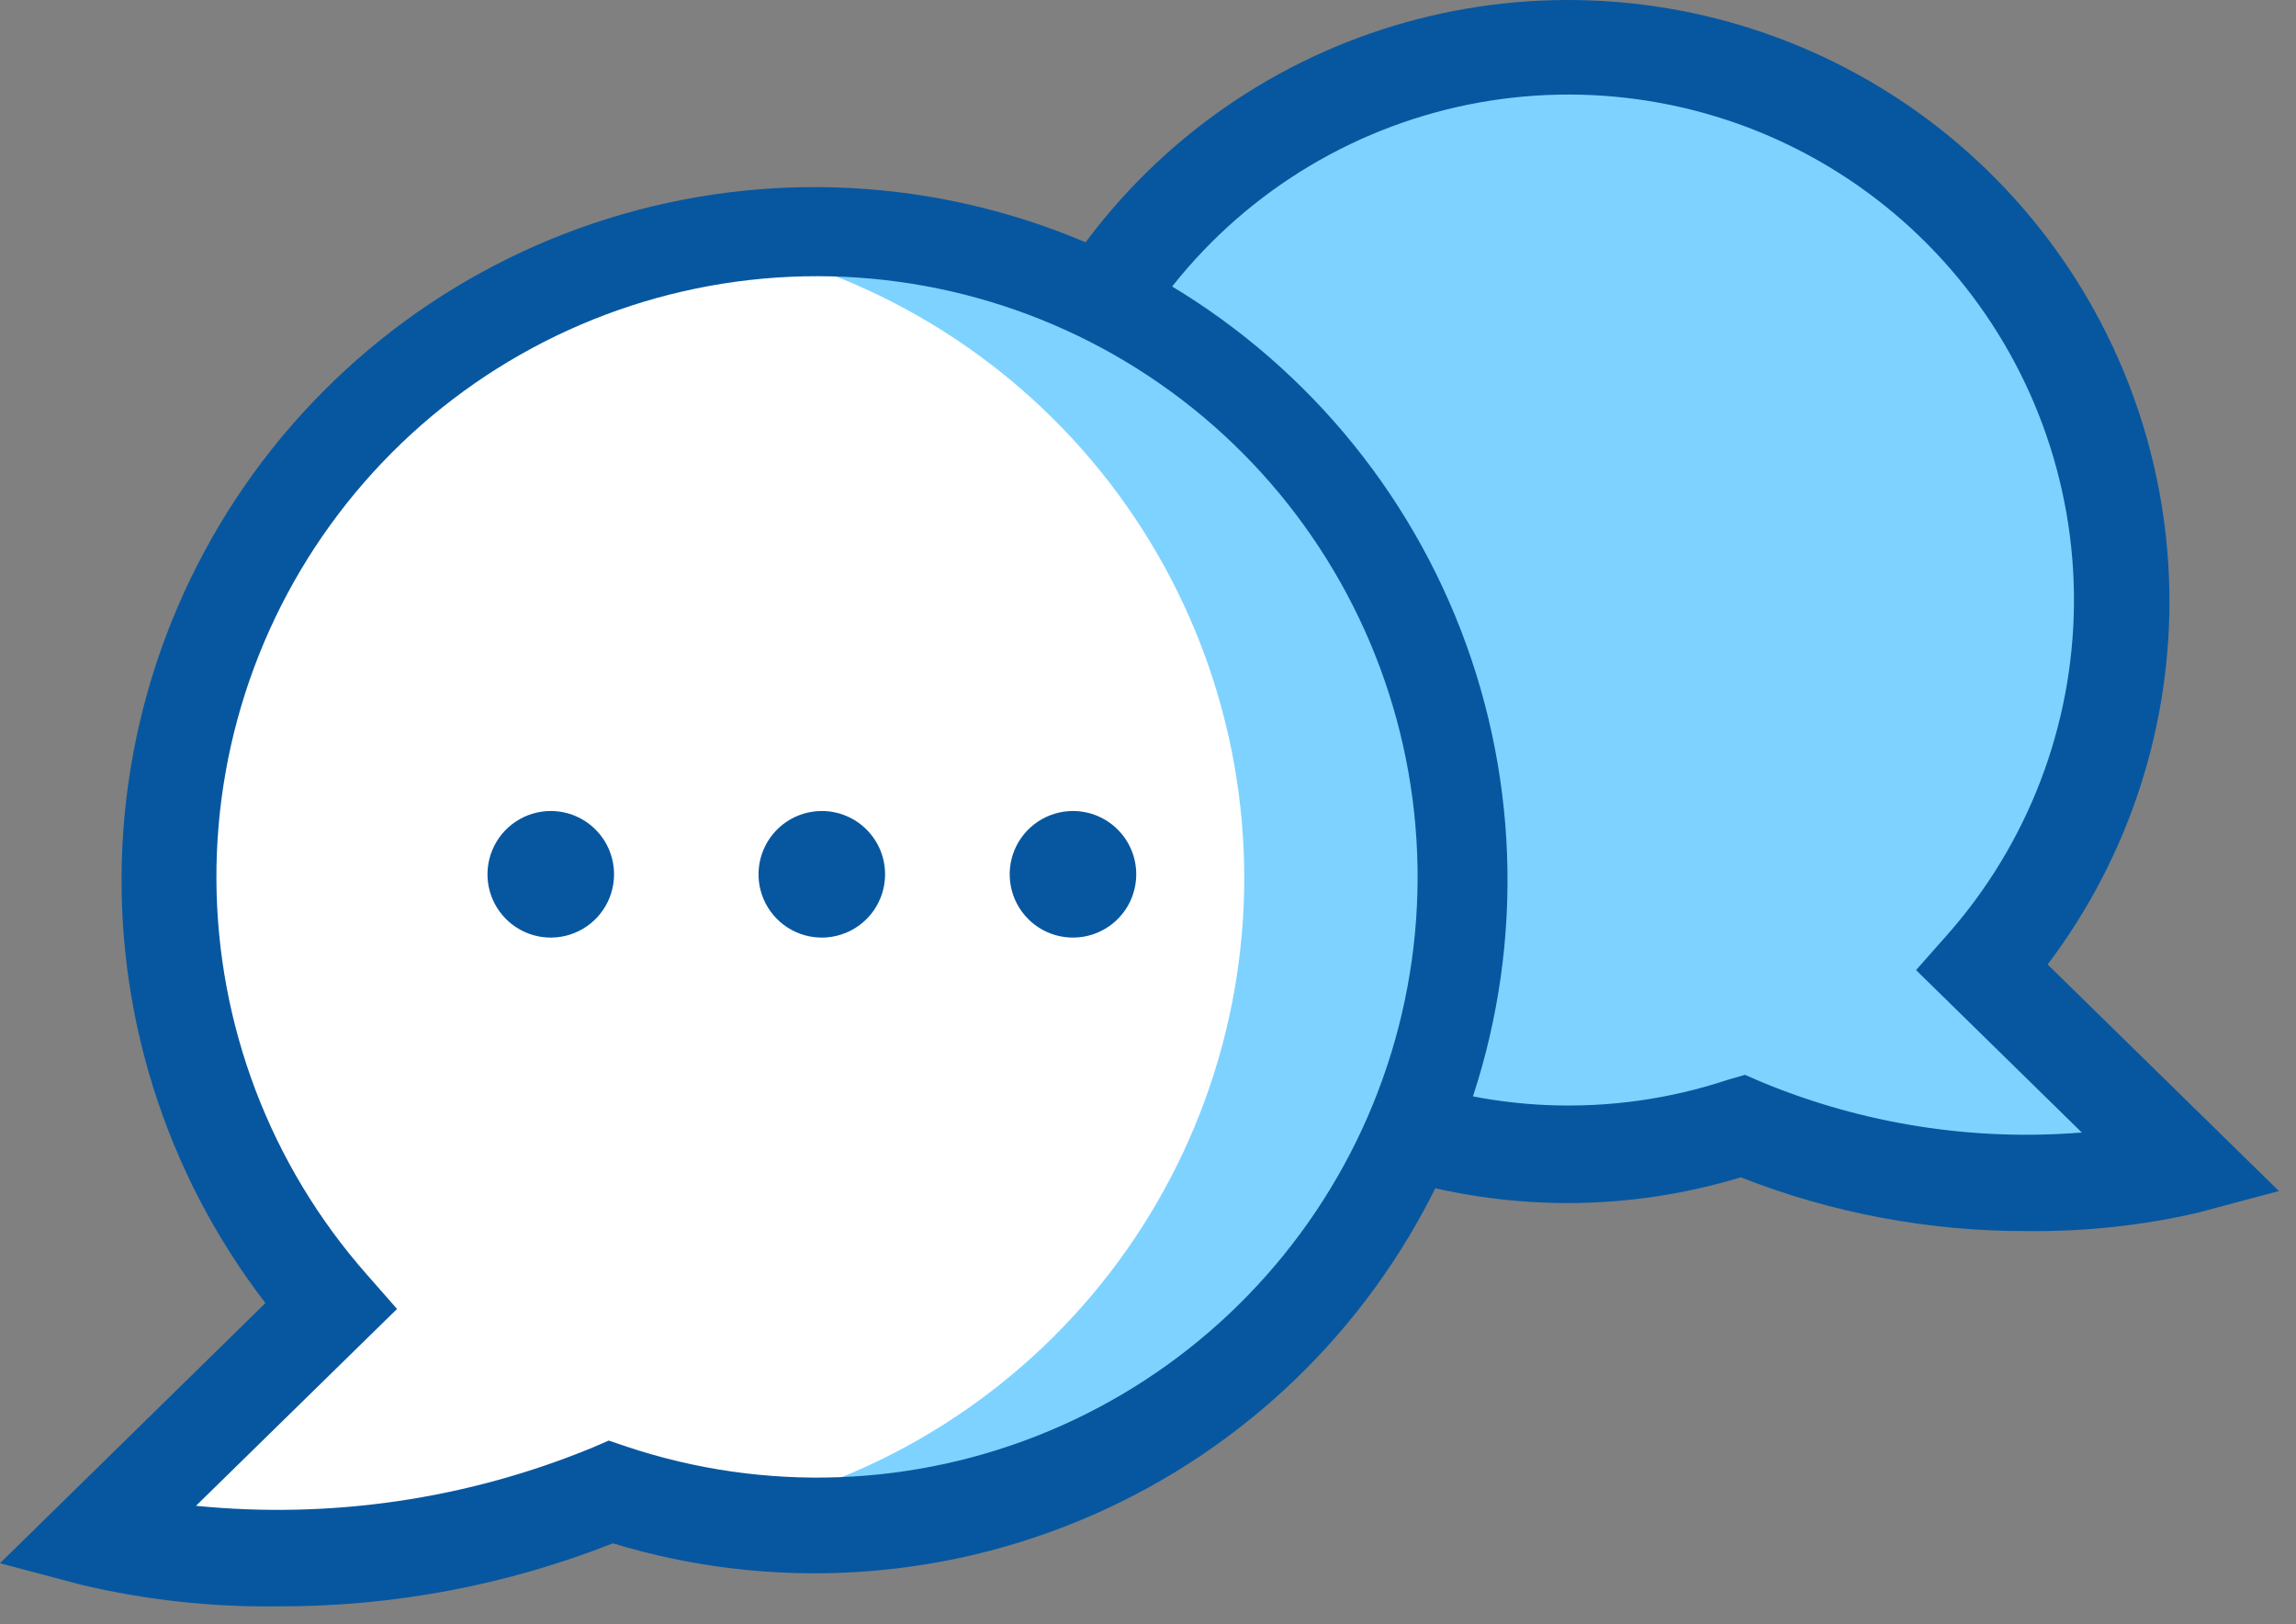 <svg width="82" height="58" viewBox="0 0 82 58" fill="none" xmlns="http://www.w3.org/2000/svg">
  <rect x="0" y="0" width="82" height="58" fill="#808080" stroke="none"/>
  <path
    d="M56 1.68C59.803 1.682 63.525 2.782 66.718 4.847C69.912 6.911 72.441 9.854 74.004 13.321C75.566 16.788 76.095 20.633 75.527 24.393C74.959 28.153 73.317 31.669 70.8 34.52L78 41.6C72.719 42.746 67.214 42.254 62.22 40.19C59.504 41.094 56.623 41.396 53.778 41.077C50.933 40.757 48.192 39.823 45.743 38.34C43.295 36.856 41.198 34.858 39.598 32.484C37.998 30.11 36.933 27.417 36.476 24.591C36.02 21.765 36.183 18.873 36.954 16.116C37.725 13.359 39.087 10.803 40.944 8.624C42.8 6.445 45.109 4.695 47.708 3.496C50.308 2.297 53.137 1.678 56 1.68Z"
    fill="#7ED2FF" />
  <path
    d="M72.42 43.96C68.913 43.974 65.434 43.323 62.17 42.04C60.17 42.648 58.091 42.958 56 42.96C51.157 42.96 46.457 41.324 42.661 38.316C38.865 35.309 36.197 31.107 35.09 26.393C33.982 21.679 34.5 16.729 36.559 12.346C38.619 7.963 42.099 4.404 46.434 2.248C50.77 0.091 55.708 -0.537 60.446 0.465C65.183 1.467 69.444 4.041 72.535 7.769C75.626 11.496 77.367 16.159 77.475 21.001C77.583 25.842 76.052 30.578 73.13 34.44L81.39 42.53L78.47 43.31C76.486 43.764 74.455 43.982 72.42 43.96ZM62.32 38.38L62.92 38.64C66.533 40.138 70.451 40.755 74.35 40.44L68.43 34.64L69.51 33.42C72.419 30.148 74.04 25.929 74.07 21.55C74.1 17.172 72.537 12.931 69.673 9.619C66.808 6.307 62.838 4.15 58.501 3.548C54.163 2.946 49.755 3.942 46.097 6.349C42.44 8.756 39.782 12.411 38.619 16.633C37.456 20.854 37.867 25.355 39.776 29.296C41.685 33.236 44.961 36.349 48.995 38.053C53.028 39.758 57.544 39.938 61.7 38.56L62.32 38.38Z"
    fill="#0757A0" />
  <path
    d="M29.13 8.24C24.679 8.236 20.322 9.517 16.582 11.931C12.842 14.344 9.879 17.787 8.05 21.844C6.22 25.902 5.602 30.401 6.269 34.802C6.936 39.203 8.86 43.317 11.81 46.65L3.36 54.96C9.535 56.295 15.97 55.72 21.81 53.31C24.989 54.386 28.364 54.757 31.701 54.396C35.038 54.036 38.256 52.953 41.132 51.222C44.008 49.492 46.473 47.157 48.355 44.378C50.236 41.599 51.49 38.443 52.029 35.13C52.568 31.818 52.379 28.427 51.475 25.195C50.571 21.963 48.974 18.966 46.794 16.414C44.615 13.861 41.906 11.814 38.855 10.415C35.805 9.015 32.486 8.297 29.13 8.31V8.24Z"
    fill="white" />
  <path
    d="M29.13 8.24C27.82 8.243 26.512 8.354 25.22 8.57C30.596 9.489 35.475 12.279 38.992 16.448C42.509 20.617 44.438 25.896 44.438 31.35C44.438 36.804 42.509 42.083 38.992 46.252C35.475 50.421 30.596 53.212 25.22 54.13C28.373 54.669 31.603 54.547 34.707 53.772C37.81 52.998 40.719 51.588 43.25 49.631C45.78 47.674 47.876 45.213 49.406 42.404C50.936 39.595 51.867 36.499 52.138 33.312C52.41 30.125 52.017 26.916 50.984 23.889C49.951 20.861 48.301 18.081 46.139 15.725C43.976 13.368 41.347 11.486 38.42 10.197C35.492 8.909 32.329 8.243 29.13 8.24Z"
    fill="#7ED2FF" />
  <path
    d="M9.9 57.36C7.544 57.391 5.193 57.133 2.9 56.59L0 55.82L9.48 46.53C5.879 41.853 4.068 36.044 4.374 30.149C4.679 24.254 7.082 18.663 11.147 14.384C15.212 10.104 20.673 7.419 26.544 6.812C32.416 6.205 38.31 7.716 43.166 11.072C48.021 14.429 51.516 19.41 53.022 25.118C54.527 30.825 53.944 36.883 51.376 42.197C48.808 47.512 44.426 51.734 39.019 54.102C33.612 56.47 27.537 56.827 21.89 55.11C18.072 56.614 14.003 57.378 9.9 57.36ZM7 53.77C11.812 54.249 16.667 53.538 21.14 51.7L21.74 51.44L22.36 51.65C27.294 53.304 32.66 53.109 37.461 51.1C42.261 49.091 46.167 45.405 48.452 40.73C50.736 36.055 51.243 30.708 49.878 25.687C48.514 20.666 45.37 16.311 41.033 13.436C36.696 10.56 31.462 9.359 26.305 10.056C21.148 10.754 16.421 13.302 13.004 17.226C9.586 21.15 7.712 26.182 7.729 31.386C7.747 36.59 9.656 41.609 13.1 45.51L14.18 46.74L7 53.77Z"
    fill="#0757A0" />
  <path
    d="M21.93 31.25C21.924 31.696 21.787 32.13 21.535 32.497C21.283 32.865 20.928 33.15 20.514 33.316C20.101 33.483 19.647 33.523 19.211 33.433C18.775 33.342 18.375 33.125 18.062 32.807C17.749 32.49 17.536 32.088 17.451 31.65C17.367 31.212 17.413 30.76 17.585 30.348C17.757 29.937 18.047 29.586 18.418 29.339C18.789 29.092 19.224 28.96 19.67 28.96C19.969 28.96 20.266 29.019 20.542 29.135C20.818 29.25 21.069 29.419 21.279 29.633C21.489 29.846 21.655 30.098 21.767 30.376C21.878 30.654 21.934 30.951 21.93 31.25Z"
    fill="#0757A0" />
  <path
    d="M31.61 31.25C31.604 31.696 31.466 32.13 31.215 32.497C30.963 32.865 30.608 33.15 30.194 33.316C29.781 33.483 29.327 33.523 28.891 33.433C28.455 33.342 28.055 33.125 27.742 32.807C27.429 32.49 27.216 32.088 27.131 31.65C27.047 31.212 27.093 30.76 27.265 30.348C27.437 29.937 27.727 29.586 28.098 29.339C28.469 29.092 28.904 28.96 29.35 28.96C29.649 28.96 29.946 29.019 30.222 29.135C30.498 29.25 30.748 29.419 30.959 29.633C31.169 29.846 31.335 30.098 31.447 30.376C31.558 30.654 31.614 30.951 31.61 31.25Z"
    fill="#0757A0" />
  <path
    d="M40.58 31.25C40.574 31.696 40.437 32.13 40.185 32.497C39.933 32.865 39.578 33.15 39.164 33.316C38.751 33.483 38.297 33.523 37.861 33.433C37.425 33.342 37.025 33.125 36.712 32.807C36.399 32.49 36.186 32.088 36.102 31.65C36.017 31.212 36.063 30.76 36.235 30.348C36.407 29.937 36.697 29.586 37.068 29.339C37.439 29.092 37.874 28.96 38.32 28.96C38.619 28.96 38.916 29.019 39.192 29.135C39.468 29.25 39.718 29.419 39.929 29.633C40.139 29.846 40.305 30.098 40.417 30.376C40.529 30.654 40.584 30.951 40.58 31.25Z"
    fill="#0757A0" />
</svg>